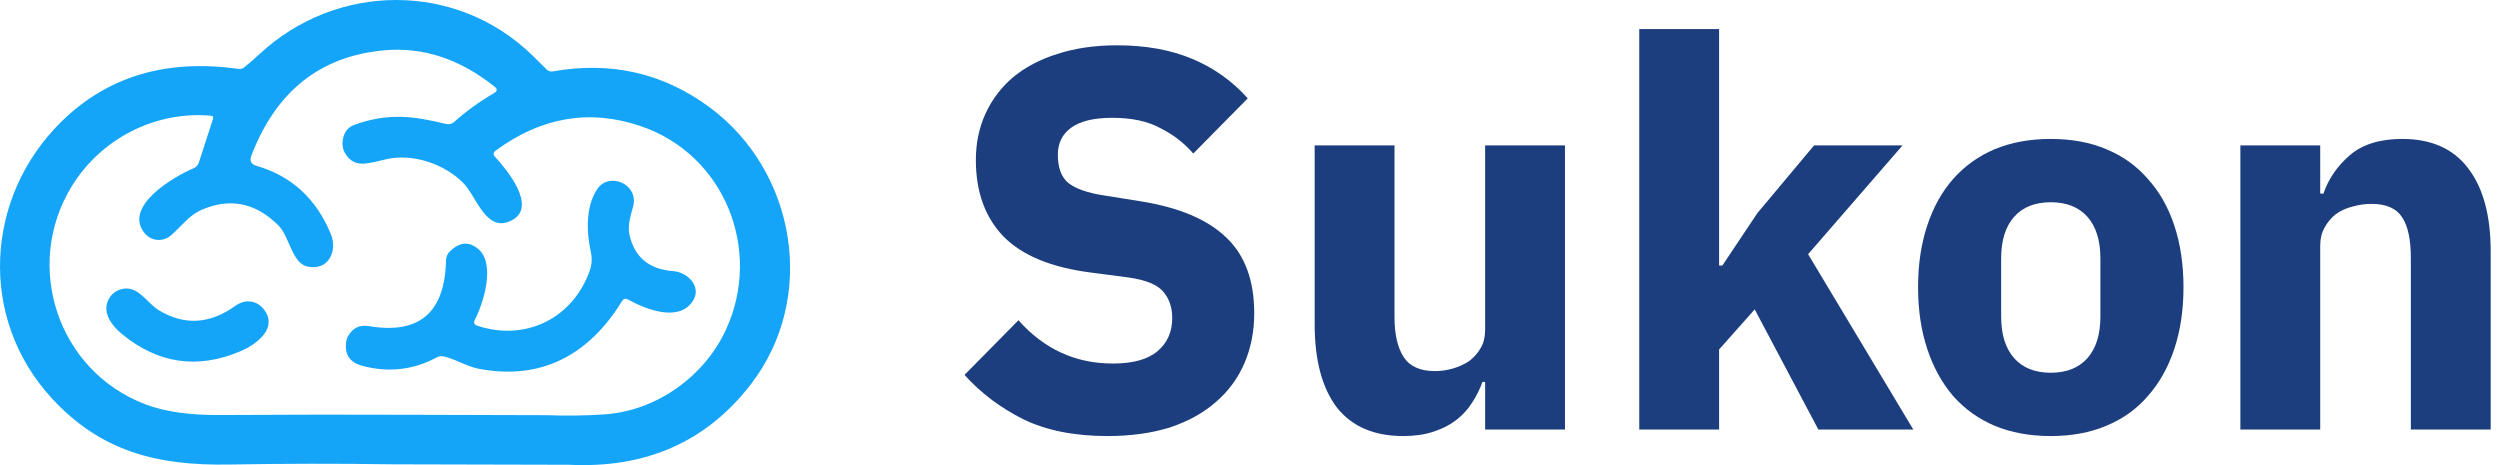 <svg width="172" height="32" viewBox="0 0 172 32" fill="none" xmlns="http://www.w3.org/2000/svg">
<path d="M39.126 31.975C44.439 32.24 48.621 30.393 51.668 26.427C56.247 20.471 54.772 11.79 48.831 7.389C45.637 5.027 42.039 4.204 38.037 4.911C37.879 4.941 37.718 4.892 37.606 4.776C37.277 4.447 36.951 4.129 36.633 3.815C31.387 -1.295 23.154 -1.221 17.842 3.733C17.509 4.043 17.16 4.342 16.805 4.63C16.685 4.728 16.546 4.761 16.397 4.739C11.455 4.043 7.4 5.251 4.229 8.365C-1.05 13.543 -1.526 21.903 3.589 27.429C6.936 31.044 10.773 32.05 15.779 31.96C19.523 31.893 23.285 31.889 27.059 31.945L39.126 31.975ZM28.755 28.539C24.345 28.52 19.781 28.524 15.064 28.554C13.02 28.565 11.335 28.322 10.006 27.818C3.948 25.518 1.589 18.262 4.94 12.811C6.943 9.55 10.653 7.633 14.487 7.958C14.645 7.969 14.697 8.051 14.648 8.201L13.678 11.195C13.622 11.364 13.495 11.502 13.33 11.573C11.994 12.126 8.415 14.209 9.965 16.059C10.403 16.583 11.181 16.661 11.713 16.231C12.421 15.663 12.952 14.852 13.806 14.467C15.786 13.581 17.572 13.928 19.16 15.514C19.905 16.261 20.092 18.082 21.118 18.329C22.582 18.677 23.248 17.282 22.761 16.101C21.762 13.674 20.055 12.108 17.647 11.409C17.273 11.3 17.157 11.065 17.295 10.702C18.999 6.264 22.05 3.853 26.453 3.46C29.119 3.225 31.642 4.058 34.031 5.965C34.233 6.126 34.222 6.268 34.001 6.399C33.005 6.978 32.08 7.647 31.226 8.403C31.084 8.53 30.886 8.575 30.702 8.53C28.433 7.98 26.707 7.748 24.367 8.593C24.019 8.72 23.75 9.005 23.645 9.364C23.514 9.801 23.54 10.186 23.727 10.515C24.046 11.091 24.532 11.334 25.184 11.244C25.584 11.192 25.989 11.106 26.397 10.997C28.31 10.485 30.549 11.259 31.87 12.586C32.806 13.521 33.454 16.127 35.251 15.136C36.981 14.186 34.817 11.607 34.061 10.792C33.915 10.631 33.93 10.489 34.102 10.362C37.247 8.051 40.568 7.487 44.068 8.672C49.886 10.638 52.462 17.237 49.946 22.681C48.445 25.93 45.143 28.266 41.597 28.509C40.283 28.599 38.95 28.618 37.591 28.565L28.755 28.539Z" fill="#14A5F8"/>
<path d="M46.318 18.653C44.645 18.53 43.641 17.685 43.301 16.119C43.173 15.513 43.39 14.814 43.555 14.227C43.982 12.656 41.897 11.789 41.084 13.015C40.294 14.212 40.339 15.924 40.65 17.349C40.743 17.782 40.721 18.197 40.583 18.593C39.426 21.917 36.127 23.529 32.788 22.392C32.776 22.388 32.765 22.384 32.75 22.377C32.63 22.314 32.585 22.168 32.645 22.048C33.263 20.878 34.124 18.137 32.892 17.12C32.26 16.597 31.616 16.649 30.96 17.289C30.781 17.461 30.691 17.67 30.687 17.913C30.609 21.513 28.841 23.02 25.386 22.437C24.753 22.332 24.278 22.556 23.956 23.11C23.884 23.233 23.84 23.364 23.821 23.495C23.69 24.377 24.057 24.934 24.914 25.166C26.722 25.652 28.437 25.458 30.058 24.583C30.201 24.508 30.354 24.486 30.511 24.519C31.369 24.706 32.114 25.226 32.993 25.383C37.31 26.179 40.545 24.377 42.799 20.71C42.9 20.549 43.035 20.512 43.2 20.605C44.454 21.289 46.655 22.16 47.632 20.762C48.344 19.76 47.322 18.724 46.318 18.653Z" fill="#14A5F8"/>
<path d="M16.196 21.039C14.432 22.306 12.673 22.407 10.917 21.338C10.101 20.841 9.498 19.615 8.382 19.887C7.922 20 7.6 20.276 7.416 20.721C7.053 21.604 7.761 22.467 8.397 22.987C10.872 25.024 13.59 25.417 16.544 24.165C17.488 23.768 18.996 22.744 18.311 21.521C17.854 20.699 16.956 20.493 16.196 21.039Z" fill="#14A5F8"/>
<path d="M76.195 30C73.919 30 71.989 29.615 70.405 28.846C68.821 28.051 67.473 27.034 66.359 25.793L70.071 22.032C71.828 24.018 73.993 25.011 76.566 25.011C77.952 25.011 78.979 24.725 79.647 24.154C80.315 23.583 80.649 22.826 80.649 21.883C80.649 21.163 80.451 20.567 80.055 20.096C79.659 19.599 78.855 19.264 77.643 19.09L75.082 18.755C72.335 18.408 70.318 17.576 69.032 16.261C67.77 14.945 67.139 13.195 67.139 11.011C67.139 9.844 67.362 8.777 67.807 7.809C68.252 6.84 68.883 6.009 69.7 5.314C70.541 4.619 71.556 4.085 72.743 3.713C73.956 3.316 75.329 3.117 76.863 3.117C78.818 3.117 80.538 3.427 82.022 4.048C83.507 4.668 84.781 5.574 85.845 6.766L82.097 10.564C81.478 9.844 80.723 9.261 79.832 8.814C78.966 8.342 77.865 8.106 76.529 8.106C75.267 8.106 74.327 8.33 73.708 8.777C73.09 9.223 72.78 9.844 72.78 10.638C72.78 11.532 73.016 12.177 73.486 12.575C73.981 12.972 74.772 13.257 75.861 13.431L78.422 13.84C81.094 14.262 83.074 15.094 84.361 16.335C85.647 17.551 86.291 19.289 86.291 21.548C86.291 22.789 86.068 23.931 85.623 24.973C85.177 26.016 84.521 26.91 83.655 27.654C82.814 28.399 81.762 28.982 80.501 29.404C79.239 29.801 77.803 30 76.195 30Z" fill="#1C3E7F"/>
<path d="M102.177 26.277H101.991C101.818 26.773 101.583 27.245 101.286 27.692C101.014 28.138 100.655 28.535 100.21 28.883C99.764 29.23 99.233 29.503 98.614 29.702C98.02 29.901 97.327 30 96.535 30C94.531 30 93.009 29.342 91.97 28.027C90.956 26.686 90.448 24.775 90.448 22.293V10.005H95.942V21.808C95.942 23 96.152 23.918 96.573 24.564C96.993 25.209 97.711 25.532 98.725 25.532C99.146 25.532 99.567 25.47 99.987 25.346C100.408 25.222 100.779 25.048 101.101 24.825C101.422 24.576 101.682 24.278 101.88 23.931C102.078 23.583 102.177 23.174 102.177 22.702V10.005H107.67V29.553H102.177V26.277Z" fill="#1C3E7F"/>
<path d="M112.781 2H118.274V18.271H118.497L120.909 14.66L124.807 10.005H130.894L124.398 17.489L131.636 29.553H125.104L120.724 21.287L118.274 24.043V29.553H112.781V2Z" fill="#1C3E7F"/>
<path d="M141.093 30C139.658 30 138.371 29.764 137.233 29.293C136.12 28.821 135.167 28.138 134.375 27.245C133.608 26.351 133.014 25.271 132.594 24.005C132.173 22.739 131.963 21.325 131.963 19.761C131.963 18.197 132.173 16.782 132.594 15.516C133.014 14.25 133.608 13.183 134.375 12.314C135.167 11.42 136.12 10.738 137.233 10.266C138.371 9.794 139.658 9.559 141.093 9.559C142.528 9.559 143.803 9.794 144.916 10.266C146.054 10.738 147.007 11.42 147.774 12.314C148.566 13.183 149.172 14.25 149.593 15.516C150.013 16.782 150.224 18.197 150.224 19.761C150.224 21.325 150.013 22.739 149.593 24.005C149.172 25.271 148.566 26.351 147.774 27.245C147.007 28.138 146.054 28.821 144.916 29.293C143.803 29.764 142.528 30 141.093 30ZM141.093 25.644C142.182 25.644 143.023 25.308 143.617 24.638C144.211 23.968 144.508 23.012 144.508 21.771V17.787C144.508 16.546 144.211 15.59 143.617 14.92C143.023 14.25 142.182 13.915 141.093 13.915C140.004 13.915 139.163 14.25 138.569 14.92C137.975 15.59 137.679 16.546 137.679 17.787V21.771C137.679 23.012 137.975 23.968 138.569 24.638C139.163 25.308 140.004 25.644 141.093 25.644Z" fill="#1C3E7F"/>
<path d="M154.138 29.553V10.005H159.631V13.319H159.853C160.2 12.301 160.806 11.42 161.672 10.675C162.538 9.931 163.738 9.559 165.272 9.559C167.277 9.559 168.786 10.229 169.801 11.569C170.84 12.91 171.359 14.821 171.359 17.303V29.553H165.866V17.75C165.866 16.484 165.668 15.553 165.272 14.957C164.876 14.337 164.171 14.027 163.157 14.027C162.711 14.027 162.278 14.089 161.858 14.213C161.437 14.312 161.054 14.486 160.707 14.734C160.385 14.982 160.126 15.293 159.928 15.665C159.73 16.012 159.631 16.422 159.631 16.894V29.553H154.138Z" fill="#1C3E7F"/>
</svg>
